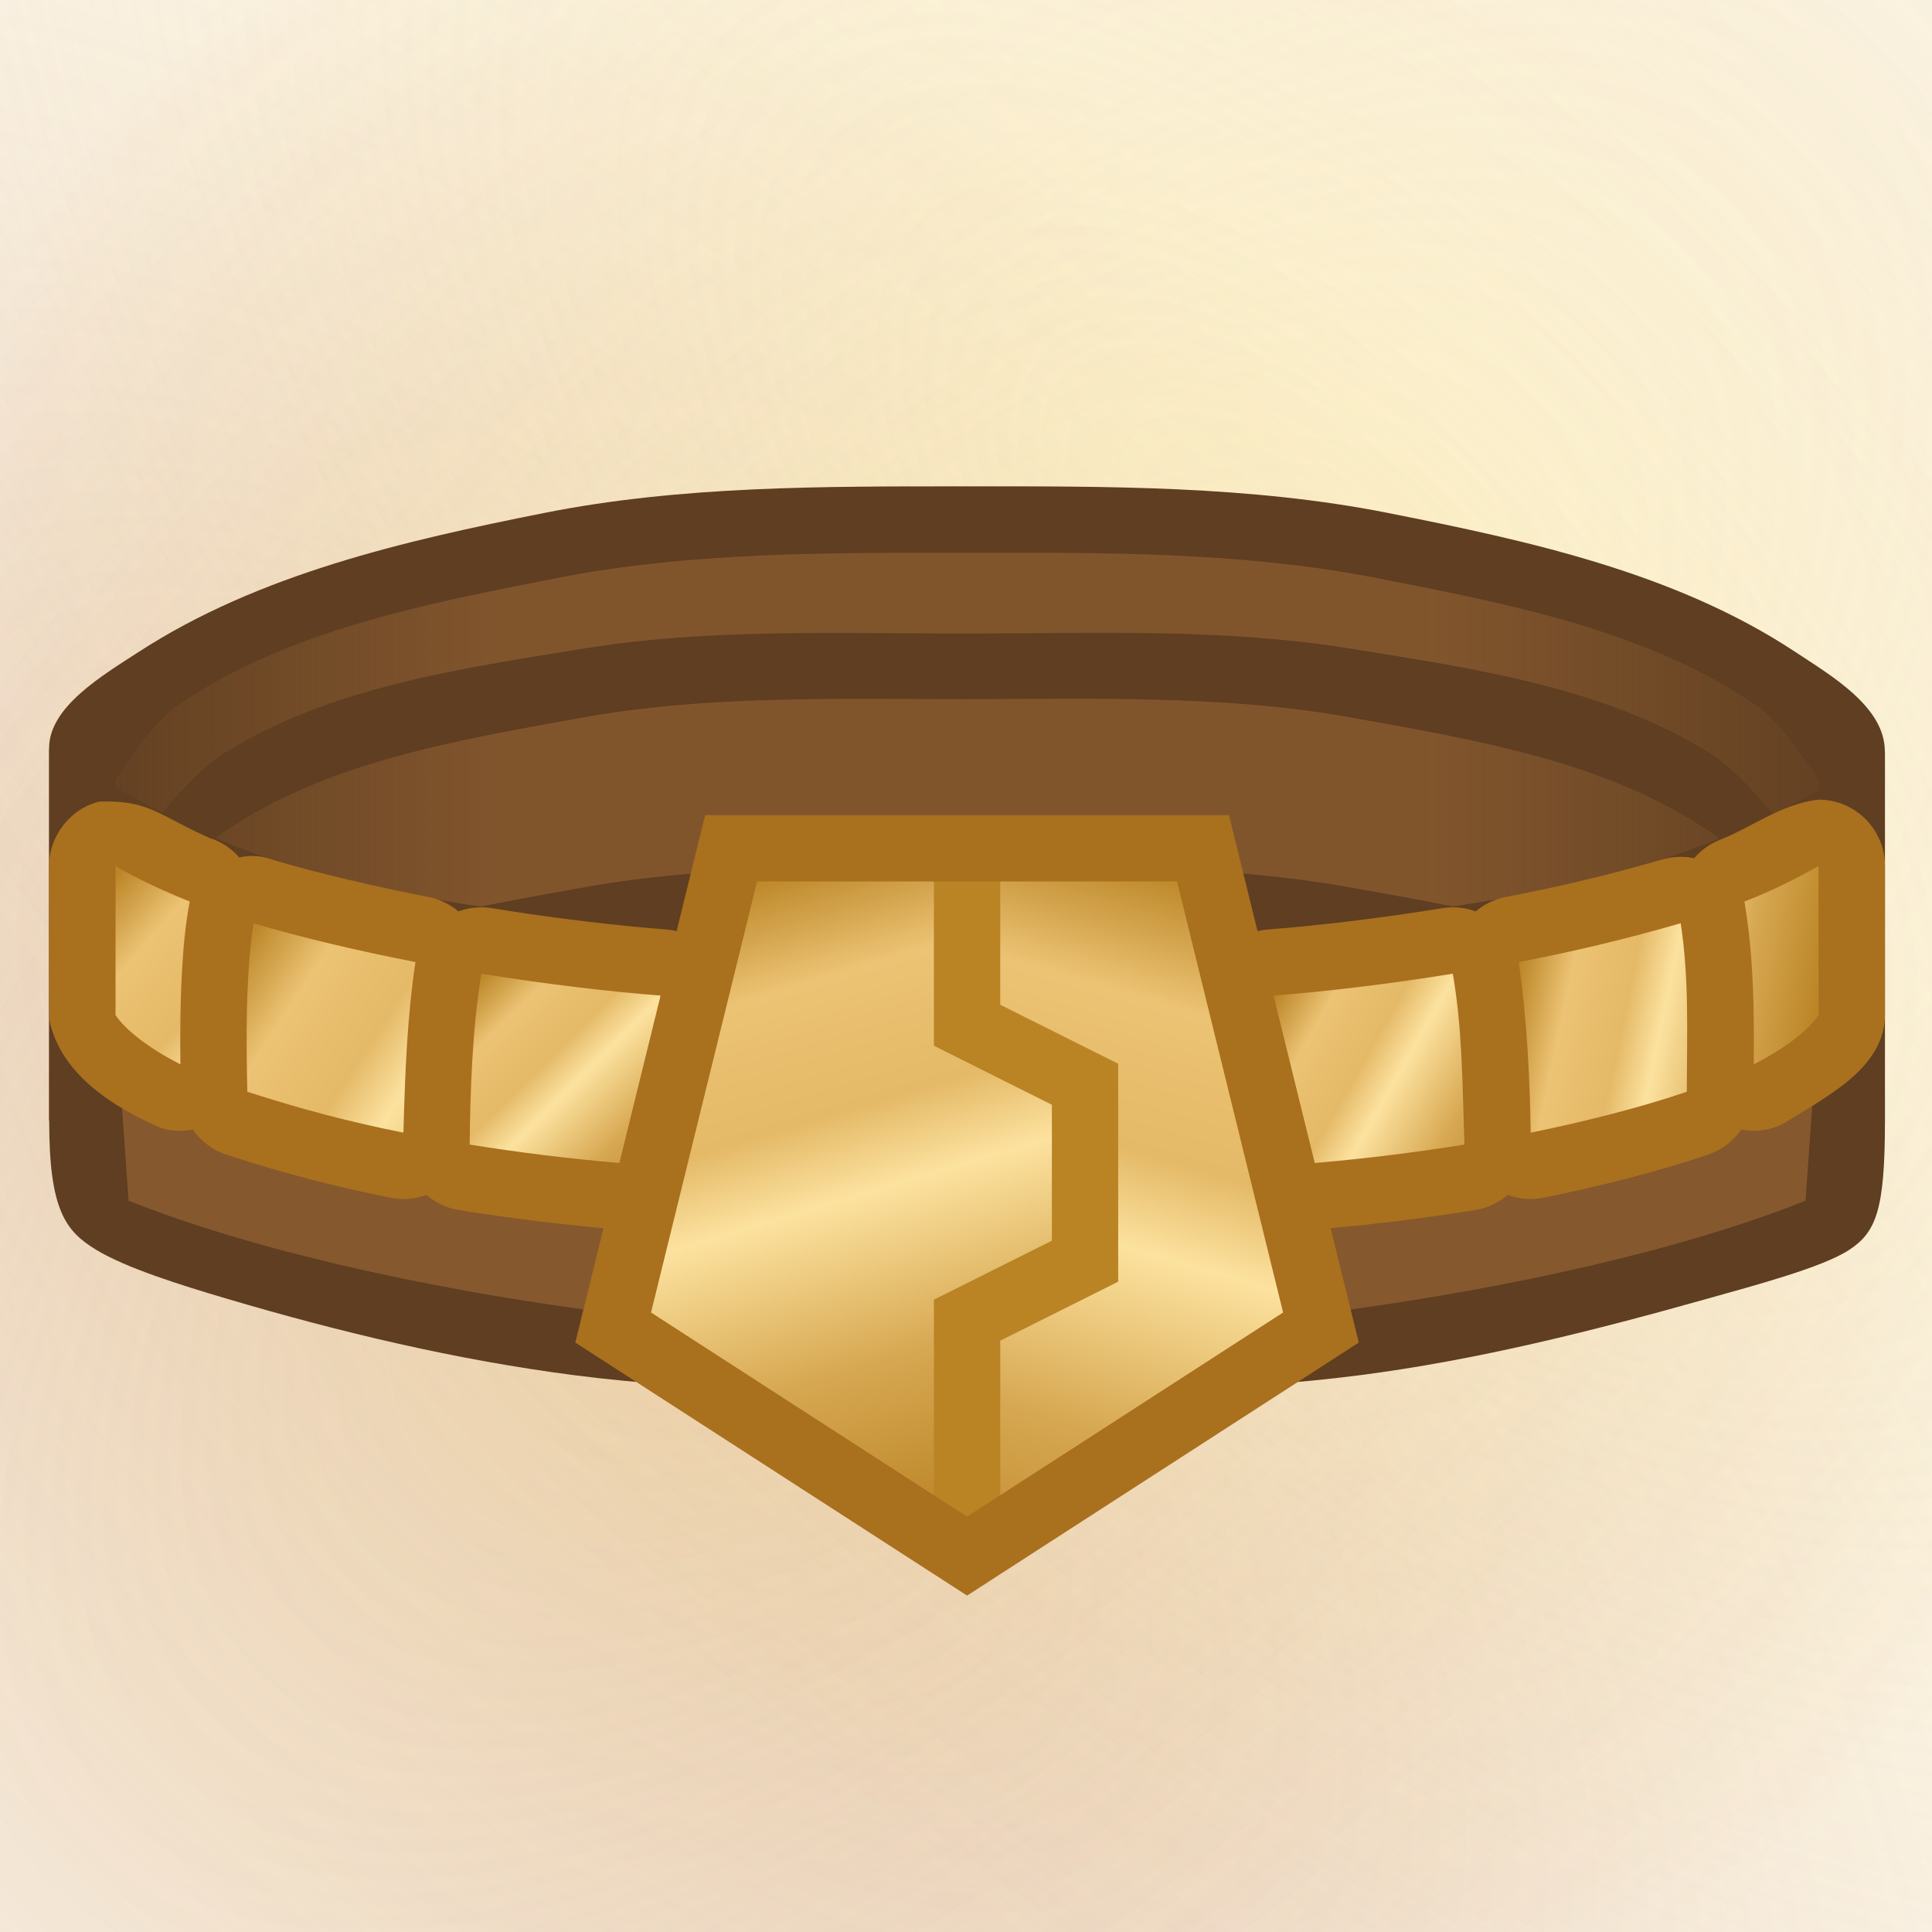 <svg height="500" viewBox="0 0 500 500" width="500" xmlns="http://www.w3.org/2000/svg" xmlns:xlink="http://www.w3.org/1999/xlink"><linearGradient id="a"><stop offset="0" stop-color="#ba8425"/><stop offset=".175" stop-color="#ecc374"/><stop offset=".372" stop-color="#e4b967"/><stop offset=".498" stop-color="#fce29f"/><stop offset=".742" stop-color="#d7a852"/><stop offset="1" stop-color="#ba8425"/></linearGradient><linearGradient id="b" gradientUnits="userSpaceOnUse" x1="738.289" x2="1236.309" y1="377.031" y2="377.031"><stop offset="0" stop-color="#5f3e21"/><stop offset=".25" stop-color="#5f3e21" stop-opacity=".1"/><stop offset=".75" stop-color="#5f3e21" stop-opacity=".1"/><stop offset="1" stop-color="#5f3e21"/></linearGradient><linearGradient id="c" gradientUnits="userSpaceOnUse" spreadMethod="repeat" x1="934.737" x2="987.289" xlink:href="#a" y1="280.347" y2="455.951"/><linearGradient id="d" gradientUnits="userSpaceOnUse" spreadMethod="repeat" x1="1043.992" x2="987.289" xlink:href="#a" y1="280.502" y2="477.379"/><linearGradient id="e" gradientUnits="userSpaceOnUse" spreadMethod="repeat" x1="756.455" x2="837.657" xlink:href="#a" y1="281.152" y2="351.797"/><linearGradient id="f" gradientUnits="userSpaceOnUse" spreadMethod="repeat" x1="793.696" x2="893.006" xlink:href="#a" y1="294.985" y2="360.032"/><linearGradient id="g" gradientUnits="userSpaceOnUse" spreadMethod="repeat" x1="855.52" x2="910.483" xlink:href="#a" y1="308.674" y2="364.334"/><linearGradient id="h" gradientUnits="userSpaceOnUse" spreadMethod="repeat" x1="1136.874" x2="1218.081" xlink:href="#a" y1="306.081" y2="322.866"/><linearGradient id="i" gradientUnits="userSpaceOnUse" spreadMethod="repeat" x1="1070.39" x2="1140.209" xlink:href="#a" y1="314.614" y2="354.4"/><linearGradient id="j" gradientUnits="userSpaceOnUse" spreadMethod="repeat" x1="1136.874" x2="1218.288" xlink:href="#a" y1="306.081" y2="319.914"/><mask id="k" maskUnits="userSpaceOnUse"><path d="m-13.229-13.229h158.75v158.75h-158.75z" fill="url(#l)" filter="url(#m)" stroke-width="11.83"/></mask><radialGradient id="l" cx="66.146" cy="66.146" gradientTransform="matrix(-1 0 0 -1 132.292 132.292)" gradientUnits="userSpaceOnUse" r="66.146"><stop offset="0" stop-color="#fff"/><stop offset=".5" stop-color="#fff"/><stop offset=".75" stop-color="#808080"/><stop offset=".875" stop-color="#404040"/><stop offset="1"/></radialGradient><filter id="m" color-interpolation-filters="sRGB" height="1.014" width="1.014" x="-.007" y="-.007"><feGaussianBlur stdDeviation=".446"/></filter><radialGradient id="n" cx="703.056" cy="1070.218" gradientTransform="matrix(.121 -.121 .058 .058 -57.693 112.547)" gradientUnits="userSpaceOnUse" r="1011.861" spreadMethod="pad"><stop offset="0" stop-color="#b7671e"/><stop offset=".09" stop-color="#b7671e" stop-opacity=".9"/><stop offset="1" stop-color="#b7671e" stop-opacity="0"/></radialGradient><radialGradient id="o" cx="126.276" cy="123.135" gradientTransform="matrix(.434 -.434 .9 .9 -99.591 10.134)" gradientUnits="userSpaceOnUse" r="136.054" spreadMethod="pad"><stop offset="0" stop-color="#fde791"/><stop offset=".125" stop-color="#f4d782" stop-opacity=".88"/><stop offset="1" stop-color="#b7671e" stop-opacity="0"/></radialGradient><radialGradient id="p" cx="703.056" cy="255.4" gradientTransform="matrix(.121 -.121 .058 .058 -57.693 112.547)" gradientUnits="userSpaceOnUse" r="1011.861"><stop offset="0" stop-color="#fde791"/><stop offset=".09" stop-color="#fde791"/><stop offset="1" stop-color="#fde791" stop-opacity="0"/></radialGradient><g mask="url(#k)" stroke-width=".094" transform="matrix(0 3.78 -3.78 0 500 -0)"><path d="m30.833 30.833c-67.658 67.658-96.044 148.97-63.396 181.618 32.648 32.648 113.96 4.262 181.618-63.396 67.658-67.658 96.044-148.97 63.396-181.618-32.648-32.648-113.96-4.262-181.618 63.396z" fill="url(#n)" opacity=".3"/><path d="m125.257 7.035c-67.658-67.658-148.97-96.044-181.618-63.396-32.648 32.648-4.262 113.96 63.396 181.618 67.658 67.658 148.97 96.044 181.618 63.396 32.648-32.648 4.262-113.96-63.396-181.618z" fill="url(#o)" opacity=".3"/><path d="m-16.763-16.763c-67.658 67.658-96.044 148.97-63.396 181.618 32.648 32.648 113.96 4.262 181.618-63.396 67.658-67.658 96.044-148.97 63.396-181.618-32.648-32.648-113.96-4.262-181.618 63.396z" fill="url(#p)" opacity=".3"/></g><g stroke-width="1.049"><g transform="matrix(.954 0 0 -.954 -691.615 561.578)"><path d="m738.289 385.752c0 11.118 14.406 19.646 24.41 26.123 32.492 21.038 71.898 30.063 109.861 37.621 37.424 7.451 76.088 7.205 114.246 7.223 38.318.018 77.146.229 114.732-7.223 38.123-7.558 77.897-16.212 110.334-37.621 10.149-6.699 24.416-14.994 24.416-27.104v-100.129s-37.936 12.027-56.951 17.886c-30.447 9.382-60.102 22.155-91.49 27.652-33.215 5.818-67.32 5.398-101.041 5.383-33.563-.015-67.472.434-100.527-5.383-31.234-5.496-60.734-18.292-91.035-27.652-19.013-5.873-56.955-17.886-56.955-17.886z" fill="#5f3e21" stroke-width="1.049"/><g stroke-width="37.746"><path d="m756.475 377.031s9.34 15.122 16.45 20.031c29.846 20.606 67.51 27.79 103.1 34.77 36.31 7.122 73.789 6.87 110.79 6.887 37.161.017 74.802.308 111.273-6.815 35.747-6.981 73.582-14.16 103.562-34.843 7.112-4.906 16.45-20.031 16.45-20.031v-24.819s-16.904 24.465-29.176 32.123c-28.846 18.002-64.402 22.99-97.967 28.427-34.293 5.555-69.402 4.052-104.142 4.037-34.581-.014-69.529 1.451-103.66-4.103-33.409-5.436-68.795-10.431-97.504-28.361-12.269-7.662-29.176-32.123-29.176-32.123zm461.626-50.34v-40.459s-17.057 23.901-29.176 31.527c-28.909 18.192-64.291 24.212-97.917 30.208-34.241 6.106-69.411 5.614-104.192 5.598-34.622-.015-69.631.44-103.711-5.665-33.47-5.996-68.682-12.02-97.454-30.141-12.116-7.631-29.176-31.528-29.176-31.528v40.46s16.399 27.417 29.176 36.178c28.005 19.202 63.602 25.018 97.014 31.07 34.201 6.194 69.393 5.03 104.15 5.045 34.917.016 70.271 1.221 104.634-4.974 33.569-6.052 69.337-11.862 97.476-31.141 12.78-8.756 29.176-36.178 29.176-36.178z" fill="#85582e"/><path d="m756.475 377.031s9.34 15.122 16.45 20.031c29.846 20.606 67.51 27.79 103.1 34.77 36.31 7.122 73.789 6.87 110.79 6.887 37.161.017 74.802.308 111.273-6.815 35.747-6.981 73.582-14.16 103.562-34.843 7.112-4.906 16.45-20.031 16.45-20.031v-24.819s-16.904 24.465-29.176 32.123c-28.846 18.002-64.402 22.99-97.967 28.427-34.293 5.555-69.402 4.052-104.142 4.037-34.581-.014-69.529 1.451-103.66-4.103-33.409-5.436-68.795-10.431-97.504-28.361-12.269-7.662-29.176-32.123-29.176-32.123zm461.626-50.34v-40.459s-17.057 23.901-29.176 31.527c-28.909 18.192-64.291 24.212-97.917 30.208-34.241 6.106-69.411 5.614-104.192 5.598-34.622-.015-69.631.44-103.711-5.665-33.47-5.996-68.682-12.02-97.454-30.141-12.116-7.631-29.176-31.528-29.176-31.528v40.46s16.399 27.417 29.176 36.178c28.005 19.202 63.602 25.018 97.014 31.07 34.201 6.194 69.393 5.03 104.15 5.045 34.917.016 70.271 1.221 104.634-4.974 33.569-6.052 69.337-11.862 97.476-31.141 12.78-8.756 29.176-36.178 29.176-36.178z" fill="url(#b)"/></g></g><g transform="matrix(.954 0 0 .954 -691.596 -42.485)"><path d="m786.39 396.821c30.888 9.139 62.428 16.652 94.374 20.779 35.244 4.553 70.988 4.289 106.525 4.289 35.537-0 71.28.264 106.523-4.289 31.947-4.127 63.369-12.049 94.376-20.779 13.058-3.676 31.255-8.491 38.472-13.27 7.218-4.779 9.628-10.78 9.628-34.83v-100.129c-19.936 11.903-39.142 22.237-60.414 29.104-34.479 11.13-71.02 14.913-107.022 18.984-27.049 3.059-54.343 4.055-81.564 4.055-27.222 0-54.516-.995-81.566-4.055-36.001-4.072-72.616-7.629-107.021-18.984-21.363-7.051-40.745-18.246-60.412-30.084v101.109c0 24.05 4.457 29.808 12.697 34.83 8.241 5.022 23.318 9.694 35.403 13.27z" fill="#5f3e21" stroke-width="1.049"/><path d="m759.821 370.255c34.692 13.847 81.506 23.73 123.403 29.513 34.389 4.747 69.349 4.12 104.064 4.12 34.715 0 69.675.627 104.064-4.12 41.897-5.783 88.711-15.666 123.403-29.514l3.533-50.34v-40.459c-12.277 6.3-24.554 11.4-37.408 15.53-20.07 6.448-40.818 10.779-61.6 14.311-16.161 2.746-32.548 4.026-48.889 5.318-27.648 2.187-55.367 4.12-83.102 4.12s-55.469-1.752-83.102-4.12c-16.283-1.395-32.558-3.18-48.666-5.94-20.804-3.564-41.695-7.337-61.824-13.689-12.875-4.063-25.631-8.535-37.408-15.53v40.46z" fill="#85582e" stroke-width="37.746"/><path d="m781.907 271.904c-14.035-6.208-16.387-10.354-29.957-9.921-8.232 1.881-14.254 10.133-13.661 18.538.032 13.577-.065 27.156.05 40.731 3.1 14.929 17.711 23.71 29.666 29.035 9.052 3.428 20.094-2.052 22.956-11.27 1.853-15.536.619-32.244 3.129-46.513 1.873-8.68-3.74-17.983-12.183-20.6zm436.499-10.447c-9.809.931-18.538 7.644-26.76 10.861-7.973 3.096-12.666 11.375-11.229 19.807 2.217 12.993 2.429 26.904 2.277 40.947-.143 13.517 14.108 22.364 26.158 16.238 11.905-7.506 27.271-14.997 27.436-29.396v-40.459c0-9.894-7.989-17.933-17.883-17.998zm-442.527 30.975c-2.44 17.023-2.149 33.903-1.838 48.652.162 7.666 5.162 14.388 12.457 16.748 15.809 5.112 29.649 8.68 44.361 11.617 10.936 2.182 21.205-6.002 21.518-17.148.465-16.596 1.004-30.378 3.078-44.09 1.442-9.538-4.889-18.517-14.357-20.361-14.35-2.794-29.908-6.41-42.23-10.105-10.643-3.972-21.277 4.386-22.988 14.688zm400.025-14.744c-15.261 4.39-28.286 7.458-42.365 10.15-9.481 1.813-15.844 10.782-14.424 20.33 2.083 14.001 2.869 30.193 3.08 43.906.175 11.272 10.55 19.611 21.596 17.359 14.83-3.025 30.724-6.972 44.561-11.691 7.28-2.484 12.178-9.319 12.189-17.012.022-15.876.792-31.14-1.869-48.477-1.648-10.725-12.339-17.565-22.768-14.566zm-317.508 13.219c-9.801-1.586-19.036 5.063-20.641 14.861-2.79 17.044-3.23 34.729-3.398 49.051-.105 8.918 6.336 16.568 15.141 17.984 13.923 2.24 27.922 3.962 41.973 5.164 8.829.755 16.894-5.028 19.012-13.633l11.18-45.418c2.655-10.796-5.012-21.394-16.097-22.248-12.83-.986-29.398-2.884-47.17-5.762zm257.781 0c-17.77 2.878-34.335 4.776-47.166 5.762-11.085.853-18.755 11.452-16.099 22.248l11.18 45.418c2.119 8.605 10.184 14.388 19.013 13.633 14.05-1.202 28.05-2.924 41.973-5.164 8.962-1.442 15.448-9.331 15.131-18.402-.568-16.201-.464-31.895-3.422-48.824-1.697-9.706-10.883-16.244-20.609-14.67z" fill="#a9701e"/><path d="m1070.39 314.614 11.18 45.418c13.607-1.165 27.166-2.833 40.65-5.002-.582-16.594-.558-31.439-3.164-46.355-18.277 2.961-35.264 4.91-48.666 5.939z" fill="url(#i)"/><path d="m852.356 355.03c13.484 2.169 27.043 3.837 40.65 5.002l11.18-45.418c-13.402-1.03-30.389-2.981-48.666-5.94-2.508 15.324-2.999 32.282-3.164 46.356z" fill="url(#g)"/><path d="m1180.88 294.985c-15.741 4.528-29.407 7.75-43.961 10.533 2.278 15.309 3.056 32.126 3.274 46.279 14.268-2.911 29.627-6.754 42.347-11.092.023-16.336.67-30.542-1.66-45.72z" fill="url(#h)"/><path d="m793.696 294.985c-2.165 15.106-1.968 31.085-1.66 45.72 15.227 4.924 28.239 8.275 42.348 11.092.467-16.687 1.003-31.274 3.273-46.279-14.8-2.881-30.765-6.575-43.961-10.533z" fill="url(#f)"/><path d="m1218.288 279.455c-7.164 4.053-13.411 7.035-20.127 9.643 2.534 14.856 2.687 29.862 2.533 44.168 9.006-4.58 15.024-9.524 17.594-13.352z" fill="url(#j)"/><path d="m756.288 279.455v40.46c2.57 3.827 8.588 8.77 17.594 13.35-.09-7.824-.051-16.625.42-25.1.371-6.692.974-13.156 2.113-19.067-6.931-2.769-14.37-6.205-20.127-9.643z" fill="url(#e)"/></g><g transform="matrix(.954 0 0 .954 -691.596 -42.485)"><path d="m978.288 265.664h-62.053l-35.224 143.08 106.277 68.635 106.271-68.635-35.222-143.08h-62.051z" fill="#a9701e"/><path d="m996.289 450.139 76.727-49.555-28.781-116.92-47.945.002-18-.002-47.947.002-28.783 116.92 76.73 49.553 9 5.813z" fill="#ba8425"/><path d="m996.288 283.665v33.437l32 16v59.125l-32 16v41.912l76.727-49.555-28.78-116.92z" fill="url(#d)"/><path d="m930.341 283.665-28.782 116.92 76.729 49.553v-53.037l32-16v-36.875l-32-16v-44.563z" fill="url(#c)"/></g></g></svg>